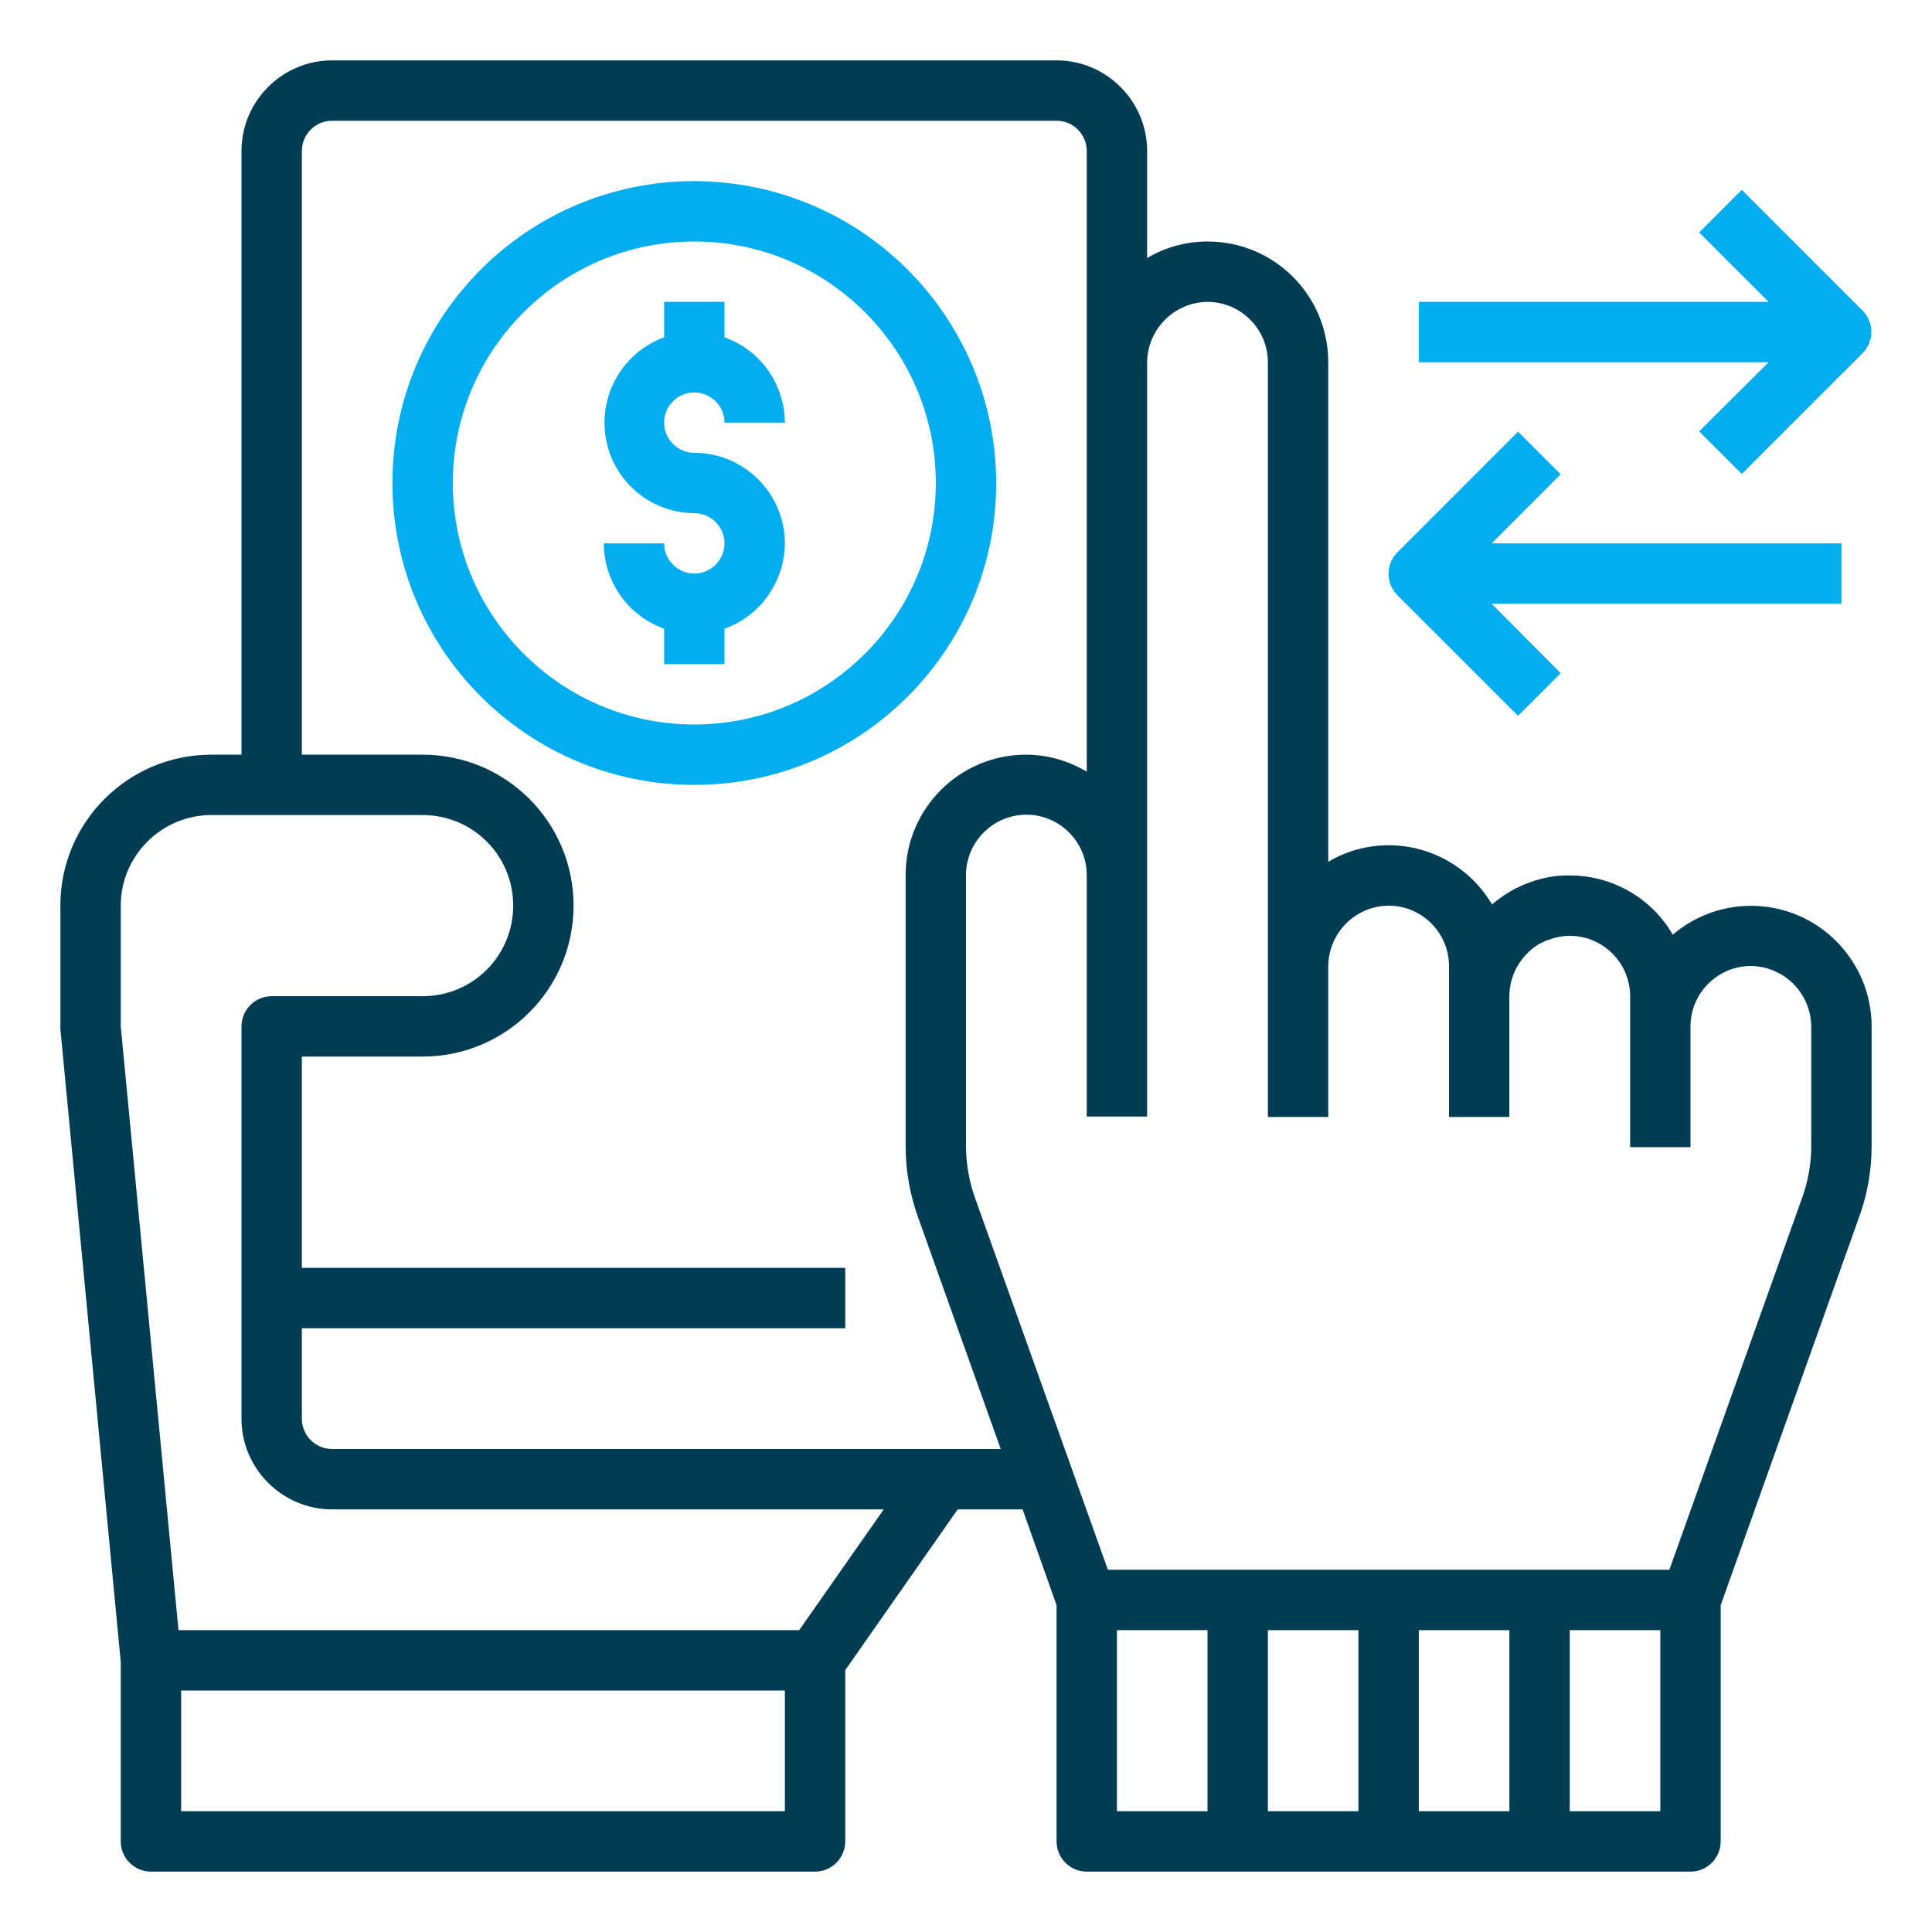 <?xml version="1.0" encoding="utf-8"?>
<!-- Generator: Adobe Illustrator 23.0.0, SVG Export Plug-In . SVG Version: 6.00 Build 0)  -->
<svg version="1.1" id="Layer_1" xmlns="http://www.w3.org/2000/svg" xmlns:xlink="http://www.w3.org/1999/xlink" x="0px" y="0px"
	 viewBox="0 0 512 512" style="enable-background:new 0 0 512 512;" xml:space="preserve">
<style type="text/css">
	.st0{fill:#00ADEF;}
	.st1{fill:#003D55;}
</style>
<path class="st0" d="M450.3,114.3l11.3,11.3l32-32c3.1-3.1,3.1-8.2,0-11.3l-32-32l-11.3,11.3L468.7,80H376v16h92.7L450.3,114.3z"/>
<path class="st0" d="M402.3,189.7l11.3-11.3L395.3,160H488v-16h-92.7l18.3-18.3l-11.3-11.3l-32,32c-3.1,3.1-3.1,8.2,0,11.3
	L402.3,189.7z"/>
<path class="st1" d="M486.6,249.4c-11.8-11.8-30.6-12.5-43.3-1.7C437.7,238,427.3,232,416,232c-3.6-0.1-7.1,0.6-10.5,1.8
	c-3.7,1.3-7.1,3.3-10.1,5.9C389.7,230,379.3,224,368,224c-5.6,0-11.2,1.5-16,4.4V96c0-17.7-14.3-32-32-32c-5.6,0-11.2,1.5-16,4.4V40
	c0-13.2-10.8-24-24-24H88c-13.2,0-24,10.8-24,24v160h-8c-22.1,0-40,17.9-40,40v32.7l16,167.7V488c0,4.4,3.6,8,8,8h176
	c4.4,0,8-3.6,8-8v-45.4l29.8-42.6H271l9,25.4V488c0,4.4,3.6,8,8,8h160c4.4,0,8-3.6,8-8v-62.6l36.7-102.9c2.2-6,3.3-12.4,3.3-18.8
	V272C496,263.5,492.6,255.4,486.6,249.4z M208,480H48v-32h160V480z M211.8,432H47.3L32,272v-32c0-13.2,10.8-24,24-24h56
	c13.3,0,24,10.7,24,24s-10.7,24-24,24H72c-4.4,0-8,3.6-8,8v104c0,13.2,10.8,24,24,24h146.2L211.8,432z M88,384c-4.4,0-8-3.6-8-8v-24
	h144v-16H80v-56h32c22.1,0,40-17.9,40-40s-17.9-40-40-40H80V40c0-4.4,3.6-8,8-8h192c4.4,0,8,3.6,8,8v164.5
	c-4.9-2.9-10.4-4.5-16.1-4.5c-17.6,0-31.9,14.3-31.9,31.9v71.8c0,6.4,1.1,12.8,3.3,18.9l21.9,61.4H88z M320,480h-24v-48h24V480z
	 M360,480h-24v-48h24V480z M400,480h-24v-48h24V480z M440,480h-24v-48h24V480z M480,303.7c0,4.6-0.8,9.1-2.3,13.4L442.4,416H293.6
	l-35.3-98.8c-1.5-4.3-2.3-8.9-2.3-13.5v-71.8c0-8.8,7.2-16,16-16c8.8,0,16,7.2,16,16l0,0v64h16V96c0.1-8.8,7.2-15.9,16-16
	c8.8,0,16,7.2,16,16v200h16v-40c0.1-8.8,7.2-15.9,16-16c8.8,0,16,7.2,16,16v40h16v-32c0-4.2,1.7-8.3,4.7-11.3
	c1.7-1.8,3.8-3.1,6.2-3.8c1.6-0.6,3.4-0.9,5.1-0.9c8.8,0,16,7.2,16,16v40h16v-32c0-8.8,7.2-16,16-16c8.8,0.1,15.9,7.2,16,16V303.7z"
	/>
<path class="st0" d="M184,48c-44.2,0-80,35.8-80,80s35.8,80,80,80s80-35.8,80-80C263.9,83.8,228.2,48.1,184,48z M184,192
	c-35.3,0-64-28.7-64-64s28.7-64,64-64s64,28.7,64,64C248,163.3,219.3,192,184,192z"/>
<path class="st0" d="M208,144c-0.1,10.1-6.4,19.2-16,22.6v9.4h-16v-9.4c-9.6-3.4-15.9-12.4-16-22.6h16c0,4.4,3.6,8,8,8s8-3.6,8-8
	s-3.6-8-8-8c-13.3-0.1-23.9-10.9-23.8-24.2c0.1-10,6.4-19,15.8-22.4V80h16v9.4c9.6,3.4,15.9,12.4,16,22.6h-16c0-4.4-3.6-8-8-8
	s-8,3.6-8,8s3.6,8,8,8C197.2,120,208,130.8,208,144z"/>
</svg>

